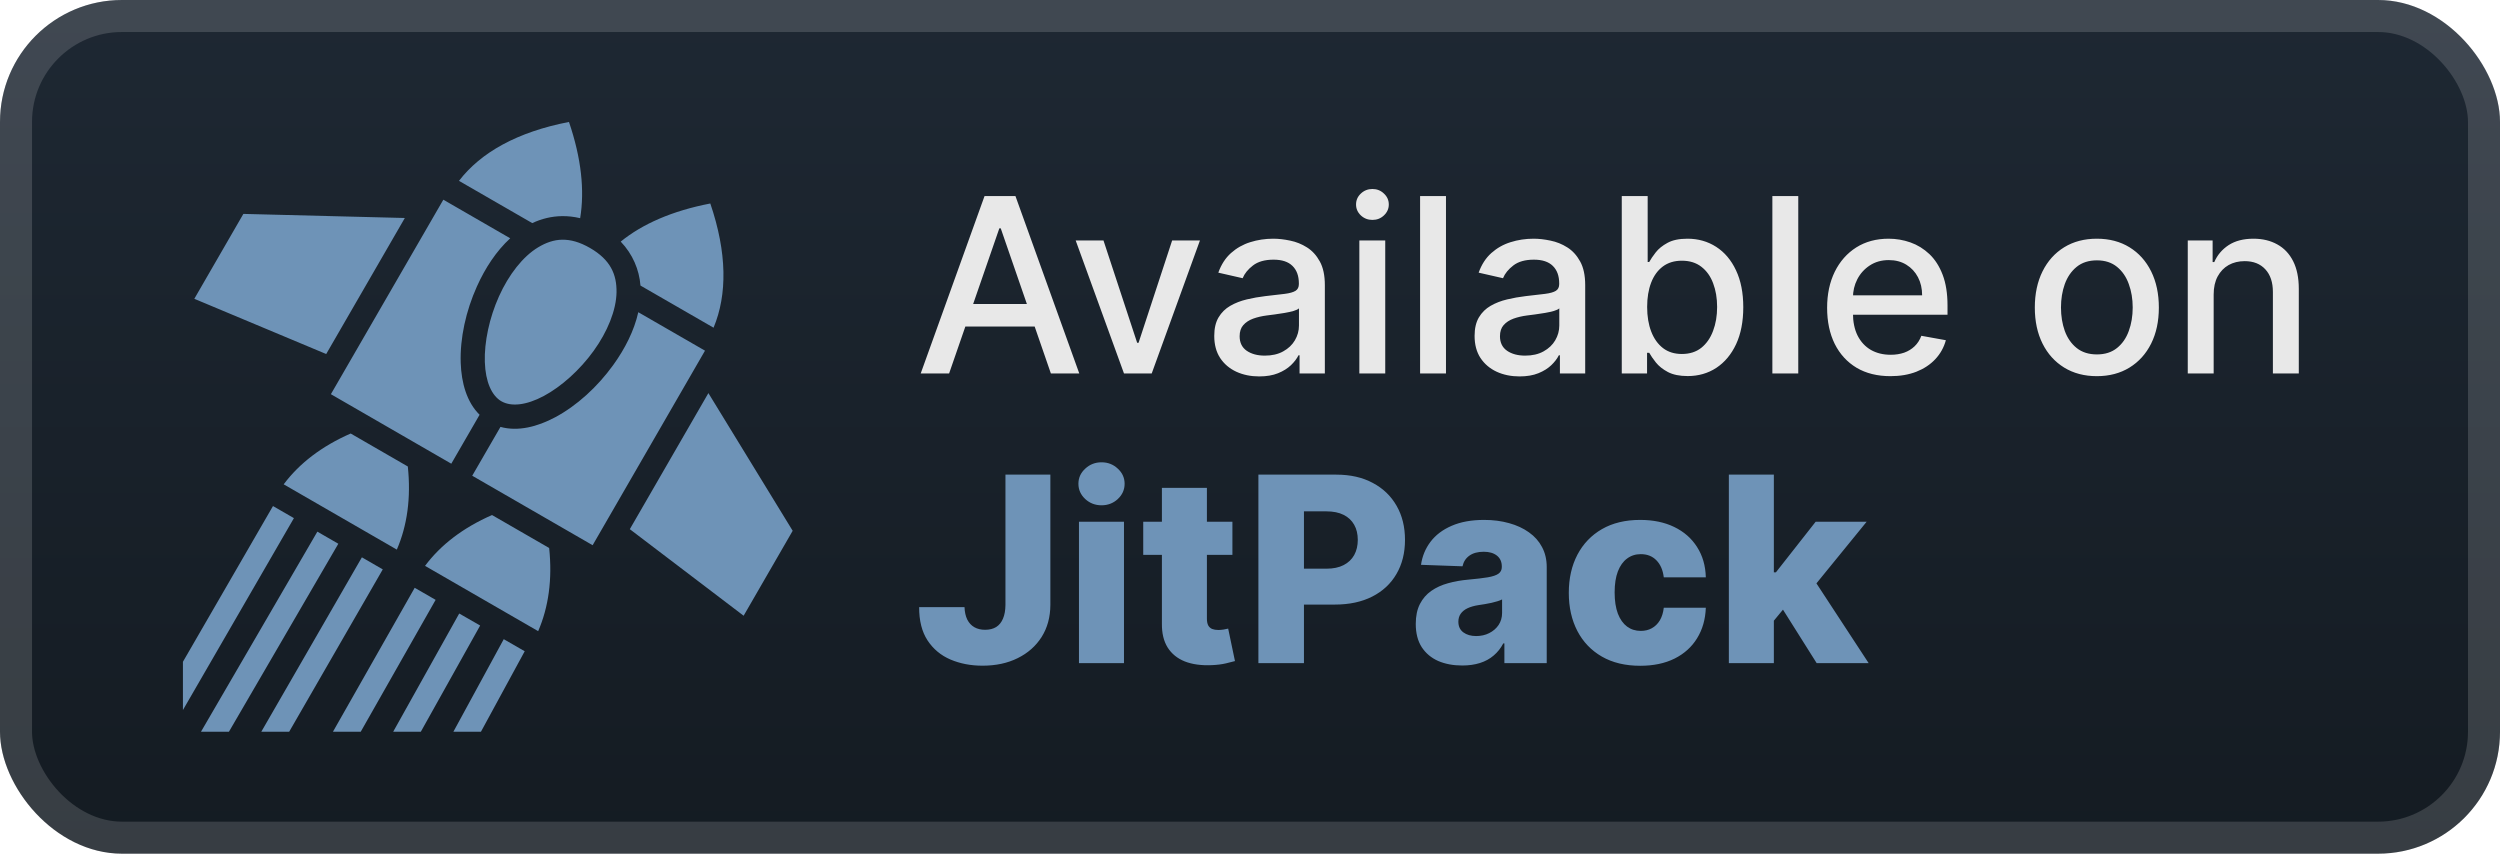 <svg width="164" height="56" viewBox="0 0 164 56" fill="none" xmlns="http://www.w3.org/2000/svg">
<rect y="-0" width="164" height="56" rx="8" fill="url(#paint0_linear_28_620)"/>
<g filter="url(#filter0_d_28_620)">
<path d="M37.324 8C33.937 8.655 31.542 9.999 30.109 11.864L34.917 14.636C35.518 14.351 36.177 14.188 36.865 14.178C37.255 14.172 37.655 14.216 38.058 14.313C38.359 12.495 38.137 10.383 37.324 8H37.324ZM29.083 13.1L21.706 25.859L29.605 30.419L31.461 27.209C30.619 26.38 30.267 25.117 30.223 23.801C30.169 22.192 30.56 20.403 31.288 18.786C31.829 17.585 32.553 16.473 33.47 15.632L29.083 13.1L29.083 13.1ZM46.596 13.349C44.102 13.831 42.149 14.688 40.719 15.849C41.511 16.679 41.932 17.693 42.015 18.733L46.81 21.497C47.717 19.321 47.699 16.583 46.596 13.349H46.596ZM15.965 14.032L12.747 19.601L21.399 23.224L26.557 14.3L15.965 14.032L15.965 14.032ZM36.884 15.724C36.329 15.733 35.816 15.916 35.309 16.22C34.296 16.827 33.369 18.027 32.736 19.435C32.102 20.842 31.762 22.444 31.805 23.748C31.848 25.051 32.257 25.957 32.892 26.325C32.893 26.325 32.894 26.325 32.895 26.325C33.531 26.691 34.519 26.592 35.67 25.978C36.822 25.363 38.041 24.269 38.943 23.017C39.846 21.766 40.423 20.361 40.444 19.18C40.464 18 40.047 17.041 38.705 16.267C38.034 15.88 37.438 15.716 36.884 15.725L36.884 15.724ZM41.872 20.481C41.601 21.694 40.999 22.877 40.229 23.944C39.191 25.383 37.839 26.616 36.417 27.374C35.252 27.996 33.975 28.323 32.831 28.004L30.978 31.208L38.877 35.766L46.248 23.004L41.872 20.481L41.872 20.481ZM46.471 25.787L41.316 34.714L48.782 40.392L52 34.82L46.471 25.788L46.471 25.787ZM23.005 28.438C21.099 29.272 19.635 30.4 18.61 31.772L26.032 36.054C26.714 34.48 26.969 32.656 26.753 30.602L23.005 28.438L23.005 28.438ZM17.908 33.197L12 43.413V46.578L19.281 33.989L17.908 33.197L17.908 33.197ZM32.277 33.787C30.37 34.621 28.907 35.748 27.882 37.121L35.304 41.404C35.986 39.828 36.242 38.004 36.025 35.948L32.277 33.787V33.787ZM20.819 34.876L13.185 48H15.019L22.194 35.67L20.818 34.876L20.819 34.876ZM23.74 36.56L17.142 48H18.971L25.11 37.352L23.74 36.56H23.74ZM27.204 38.559L21.842 48H23.665L28.577 39.351L27.204 38.559H27.204ZM30.125 40.246L25.794 48H27.607L31.498 41.035L30.125 40.246L30.125 40.246ZM33.046 41.93L29.743 48H31.551L34.421 42.722L33.046 41.93L33.046 41.93Z" fill="#6E93B7"/>
</g>
<g filter="url(#filter1_d_28_620)">
<path d="M62.261 24.5H60.398L64.585 12.864H66.614L70.801 24.5H68.938L65.648 14.977H65.557L62.261 24.5ZM62.574 19.943H68.619V21.42H62.574V19.943ZM78.717 15.773L75.552 24.5H73.734L70.564 15.773H72.388L74.598 22.488H74.689L76.893 15.773H78.717ZM82.604 24.693C82.051 24.693 81.551 24.591 81.104 24.386C80.657 24.178 80.302 23.877 80.041 23.483C79.784 23.089 79.655 22.606 79.655 22.034C79.655 21.541 79.749 21.136 79.939 20.818C80.128 20.5 80.384 20.248 80.706 20.062C81.028 19.877 81.388 19.737 81.785 19.642C82.183 19.547 82.588 19.475 83.001 19.426C83.524 19.365 83.948 19.316 84.274 19.278C84.6 19.237 84.837 19.17 84.984 19.079C85.132 18.988 85.206 18.841 85.206 18.636V18.596C85.206 18.1 85.066 17.716 84.785 17.443C84.509 17.17 84.096 17.034 83.547 17.034C82.975 17.034 82.524 17.161 82.195 17.415C81.869 17.665 81.643 17.943 81.518 18.25L79.922 17.886C80.111 17.356 80.388 16.928 80.751 16.602C81.119 16.273 81.541 16.034 82.018 15.886C82.496 15.735 82.998 15.659 83.524 15.659C83.873 15.659 84.242 15.701 84.632 15.784C85.026 15.864 85.393 16.011 85.734 16.227C86.079 16.443 86.361 16.752 86.581 17.153C86.801 17.551 86.91 18.068 86.91 18.704V24.5H85.251V23.307H85.183C85.073 23.526 84.909 23.742 84.689 23.954C84.469 24.166 84.187 24.343 83.842 24.483C83.498 24.623 83.085 24.693 82.604 24.693ZM82.973 23.329C83.443 23.329 83.844 23.237 84.177 23.051C84.515 22.865 84.77 22.623 84.945 22.324C85.123 22.021 85.212 21.697 85.212 21.352V20.227C85.151 20.288 85.034 20.345 84.859 20.398C84.689 20.447 84.494 20.49 84.274 20.528C84.054 20.562 83.84 20.595 83.632 20.625C83.424 20.651 83.249 20.674 83.109 20.693C82.78 20.735 82.479 20.805 82.206 20.903C81.937 21.002 81.721 21.144 81.558 21.329C81.399 21.511 81.32 21.754 81.32 22.057C81.32 22.477 81.475 22.795 81.785 23.011C82.096 23.223 82.492 23.329 82.973 23.329ZM89.173 24.5V15.773H90.872V24.5H89.173ZM90.031 14.426C89.736 14.426 89.482 14.328 89.27 14.13C89.061 13.93 88.957 13.691 88.957 13.415C88.957 13.134 89.061 12.896 89.27 12.699C89.482 12.498 89.736 12.398 90.031 12.398C90.327 12.398 90.579 12.498 90.787 12.699C90.999 12.896 91.105 13.134 91.105 13.415C91.105 13.691 90.999 13.93 90.787 14.13C90.579 14.328 90.327 14.426 90.031 14.426ZM94.856 12.864V24.5H93.158V12.864H94.856ZM99.682 24.693C99.129 24.693 98.629 24.591 98.182 24.386C97.735 24.178 97.381 23.877 97.119 23.483C96.862 23.089 96.733 22.606 96.733 22.034C96.733 21.541 96.828 21.136 97.017 20.818C97.206 20.5 97.462 20.248 97.784 20.062C98.106 19.877 98.466 19.737 98.864 19.642C99.261 19.547 99.667 19.475 100.08 19.426C100.602 19.365 101.026 19.316 101.352 19.278C101.678 19.237 101.915 19.17 102.062 19.079C102.21 18.988 102.284 18.841 102.284 18.636V18.596C102.284 18.1 102.144 17.716 101.864 17.443C101.587 17.17 101.174 17.034 100.625 17.034C100.053 17.034 99.602 17.161 99.273 17.415C98.947 17.665 98.722 17.943 98.597 18.25L97 17.886C97.189 17.356 97.466 16.928 97.829 16.602C98.197 16.273 98.619 16.034 99.097 15.886C99.574 15.735 100.076 15.659 100.602 15.659C100.951 15.659 101.32 15.701 101.71 15.784C102.104 15.864 102.472 16.011 102.812 16.227C103.157 16.443 103.439 16.752 103.659 17.153C103.879 17.551 103.989 18.068 103.989 18.704V24.5H102.33V23.307H102.261C102.151 23.526 101.987 23.742 101.767 23.954C101.547 24.166 101.265 24.343 100.92 24.483C100.576 24.623 100.163 24.693 99.682 24.693ZM100.051 23.329C100.521 23.329 100.922 23.237 101.256 23.051C101.593 22.865 101.848 22.623 102.023 22.324C102.201 22.021 102.29 21.697 102.29 21.352V20.227C102.229 20.288 102.112 20.345 101.937 20.398C101.767 20.447 101.572 20.49 101.352 20.528C101.133 20.562 100.919 20.595 100.71 20.625C100.502 20.651 100.328 20.674 100.187 20.693C99.858 20.735 99.557 20.805 99.284 20.903C99.015 21.002 98.799 21.144 98.636 21.329C98.477 21.511 98.398 21.754 98.398 22.057C98.398 22.477 98.553 22.795 98.864 23.011C99.174 23.223 99.57 23.329 100.051 23.329ZM106.388 24.5V12.864H108.087V17.187H108.189C108.287 17.006 108.429 16.795 108.615 16.557C108.801 16.318 109.058 16.11 109.388 15.932C109.717 15.75 110.153 15.659 110.695 15.659C111.399 15.659 112.028 15.837 112.581 16.193C113.134 16.549 113.568 17.062 113.882 17.733C114.2 18.403 114.359 19.21 114.359 20.153C114.359 21.096 114.202 21.905 113.888 22.579C113.573 23.25 113.142 23.767 112.592 24.131C112.043 24.49 111.416 24.67 110.712 24.67C110.181 24.67 109.748 24.581 109.41 24.403C109.077 24.225 108.816 24.017 108.626 23.778C108.437 23.54 108.291 23.328 108.189 23.142H108.047V24.5H106.388ZM108.053 20.136C108.053 20.75 108.142 21.288 108.32 21.75C108.498 22.212 108.755 22.574 109.092 22.835C109.429 23.093 109.842 23.221 110.331 23.221C110.838 23.221 111.263 23.087 111.604 22.818C111.945 22.545 112.202 22.176 112.376 21.71C112.554 21.244 112.643 20.72 112.643 20.136C112.643 19.56 112.556 19.043 112.382 18.585C112.212 18.127 111.954 17.765 111.609 17.5C111.268 17.235 110.842 17.102 110.331 17.102C109.838 17.102 109.422 17.229 109.081 17.483C108.744 17.737 108.488 18.091 108.314 18.545C108.14 19 108.053 19.53 108.053 20.136ZM117.966 12.864V24.5H116.267V12.864H117.966ZM124.013 24.676C123.153 24.676 122.412 24.492 121.791 24.125C121.174 23.754 120.696 23.233 120.359 22.562C120.026 21.888 119.859 21.098 119.859 20.193C119.859 19.299 120.026 18.511 120.359 17.829C120.696 17.148 121.166 16.615 121.768 16.233C122.374 15.85 123.083 15.659 123.893 15.659C124.386 15.659 124.863 15.74 125.325 15.903C125.787 16.066 126.202 16.322 126.57 16.67C126.937 17.019 127.227 17.471 127.439 18.028C127.651 18.581 127.757 19.254 127.757 20.045V20.648H120.82V19.375H126.092C126.092 18.928 126.001 18.532 125.82 18.187C125.638 17.839 125.382 17.564 125.053 17.363C124.727 17.163 124.344 17.062 123.905 17.062C123.428 17.062 123.011 17.18 122.655 17.415C122.303 17.646 122.03 17.949 121.837 18.324C121.647 18.695 121.553 19.098 121.553 19.534V20.528C121.553 21.112 121.655 21.608 121.859 22.017C122.068 22.426 122.357 22.738 122.729 22.954C123.1 23.166 123.534 23.273 124.03 23.273C124.352 23.273 124.645 23.227 124.91 23.136C125.176 23.041 125.405 22.901 125.598 22.716C125.791 22.53 125.939 22.301 126.041 22.028L127.649 22.318C127.52 22.791 127.289 23.206 126.956 23.562C126.626 23.915 126.212 24.189 125.712 24.386C125.215 24.579 124.649 24.676 124.013 24.676ZM137.553 24.676C136.734 24.676 136.02 24.488 135.41 24.113C134.801 23.738 134.327 23.214 133.99 22.54C133.653 21.865 133.484 21.078 133.484 20.176C133.484 19.271 133.653 18.479 133.99 17.801C134.327 17.123 134.801 16.596 135.41 16.221C136.02 15.846 136.734 15.659 137.553 15.659C138.371 15.659 139.085 15.846 139.695 16.221C140.304 16.596 140.778 17.123 141.115 17.801C141.452 18.479 141.621 19.271 141.621 20.176C141.621 21.078 141.452 21.865 141.115 22.54C140.778 23.214 140.304 23.738 139.695 24.113C139.085 24.488 138.371 24.676 137.553 24.676ZM137.558 23.25C138.088 23.25 138.528 23.11 138.876 22.829C139.225 22.549 139.482 22.176 139.649 21.71C139.82 21.244 139.905 20.731 139.905 20.17C139.905 19.613 139.82 19.102 139.649 18.636C139.482 18.166 139.225 17.79 138.876 17.506C138.528 17.221 138.088 17.079 137.558 17.079C137.024 17.079 136.581 17.221 136.229 17.506C135.88 17.79 135.621 18.166 135.45 18.636C135.284 19.102 135.2 19.613 135.2 20.17C135.2 20.731 135.284 21.244 135.45 21.71C135.621 22.176 135.88 22.549 136.229 22.829C136.581 23.11 137.024 23.25 137.558 23.25ZM145.216 19.318V24.5H143.517V15.773H145.148V17.193H145.256C145.456 16.731 145.771 16.36 146.199 16.079C146.631 15.799 147.174 15.659 147.829 15.659C148.424 15.659 148.945 15.784 149.392 16.034C149.839 16.28 150.186 16.648 150.432 17.136C150.678 17.625 150.801 18.229 150.801 18.949V24.5H149.102V19.153C149.102 18.521 148.937 18.026 148.608 17.67C148.278 17.31 147.826 17.131 147.25 17.131C146.856 17.131 146.506 17.216 146.199 17.386C145.896 17.557 145.655 17.807 145.477 18.136C145.303 18.462 145.216 18.856 145.216 19.318Z" fill="#E8E8E8"/>
<path d="M65.958 31.136H68.904V39.684C68.9 40.485 68.709 41.186 68.331 41.785C67.953 42.381 67.429 42.844 66.761 43.174C66.097 43.504 65.329 43.669 64.455 43.669C63.682 43.669 62.98 43.534 62.348 43.264C61.721 42.995 61.219 42.576 60.845 42.009C60.475 41.441 60.292 40.715 60.296 39.829H63.272C63.284 40.147 63.344 40.419 63.453 40.644C63.566 40.866 63.721 41.033 63.918 41.145C64.115 41.258 64.351 41.314 64.624 41.314C64.91 41.314 65.151 41.254 65.349 41.133C65.546 41.009 65.695 40.825 65.795 40.584C65.9 40.343 65.954 40.043 65.958 39.684V31.136ZM70.78 43.5V34.227H73.733V43.5H70.78ZM72.26 33.147C71.845 33.147 71.489 33.01 71.191 32.736C70.893 32.458 70.744 32.124 70.744 31.734C70.744 31.348 70.893 31.017 71.191 30.744C71.489 30.466 71.845 30.327 72.26 30.327C72.678 30.327 73.034 30.466 73.328 30.744C73.626 31.017 73.775 31.348 73.775 31.734C73.775 32.124 73.626 32.458 73.328 32.736C73.034 33.01 72.678 33.147 72.26 33.147ZM80.846 34.227V36.4H74.996V34.227H80.846ZM76.221 32.005H79.173V40.584C79.173 40.765 79.201 40.912 79.258 41.025C79.318 41.133 79.405 41.212 79.517 41.26C79.63 41.304 79.765 41.327 79.922 41.327C80.034 41.327 80.153 41.316 80.278 41.296C80.407 41.272 80.503 41.252 80.568 41.236L81.014 43.367C80.874 43.407 80.674 43.458 80.417 43.518C80.163 43.578 79.859 43.617 79.505 43.633C78.813 43.665 78.219 43.584 77.724 43.391C77.233 43.194 76.857 42.888 76.596 42.474C76.338 42.059 76.213 41.538 76.221 40.91V32.005ZM82.551 43.5V31.136H87.658C88.584 31.136 89.383 31.317 90.055 31.68C90.731 32.038 91.252 32.539 91.618 33.183C91.985 33.823 92.168 34.567 92.168 35.416C92.168 36.27 91.981 37.016 91.606 37.656C91.236 38.292 90.707 38.785 90.019 39.135C89.33 39.485 88.513 39.66 87.568 39.66H84.416V37.306H87.012C87.463 37.306 87.839 37.227 88.141 37.071C88.447 36.913 88.678 36.694 88.835 36.413C88.992 36.127 89.071 35.795 89.071 35.416C89.071 35.034 88.992 34.704 88.835 34.426C88.678 34.145 88.447 33.927 88.141 33.774C87.835 33.621 87.459 33.545 87.012 33.545H85.539V43.5H82.551ZM95.923 43.657C95.331 43.657 94.806 43.558 94.347 43.361C93.892 43.16 93.532 42.858 93.266 42.455C93.005 42.049 92.874 41.54 92.874 40.928C92.874 40.413 92.965 39.978 93.146 39.624C93.327 39.27 93.576 38.982 93.894 38.761C94.212 38.539 94.579 38.372 94.993 38.26C95.408 38.143 95.85 38.065 96.321 38.024C96.848 37.976 97.273 37.926 97.595 37.873C97.917 37.817 98.15 37.739 98.295 37.638C98.444 37.533 98.519 37.386 98.519 37.197V37.167C98.519 36.857 98.412 36.618 98.199 36.449C97.985 36.28 97.698 36.195 97.335 36.195C96.945 36.195 96.631 36.28 96.394 36.449C96.156 36.618 96.005 36.851 95.941 37.149L93.218 37.052C93.299 36.489 93.506 35.986 93.84 35.543C94.178 35.096 94.641 34.746 95.228 34.493C95.82 34.235 96.53 34.106 97.359 34.106C97.951 34.106 98.496 34.177 98.996 34.318C99.495 34.455 99.929 34.656 100.299 34.921C100.67 35.183 100.956 35.505 101.157 35.887C101.362 36.27 101.465 36.706 101.465 37.197V43.5H98.688V42.208H98.615C98.45 42.522 98.239 42.788 97.981 43.005C97.728 43.222 97.428 43.385 97.082 43.494C96.74 43.602 96.353 43.657 95.923 43.657ZM96.834 41.725C97.152 41.725 97.438 41.661 97.692 41.532C97.949 41.403 98.154 41.226 98.307 41.001C98.46 40.771 98.537 40.505 98.537 40.204V39.322C98.452 39.367 98.35 39.407 98.229 39.443C98.112 39.479 97.983 39.513 97.843 39.546C97.702 39.578 97.557 39.606 97.408 39.63C97.259 39.654 97.116 39.676 96.979 39.697C96.701 39.741 96.464 39.809 96.267 39.902C96.074 39.994 95.925 40.115 95.82 40.264C95.719 40.409 95.669 40.582 95.669 40.783C95.669 41.089 95.778 41.322 95.995 41.483C96.216 41.645 96.496 41.725 96.834 41.725ZM107.598 43.675C106.62 43.675 105.781 43.474 105.081 43.071C104.384 42.669 103.849 42.109 103.475 41.393C103.101 40.672 102.913 39.839 102.913 38.894C102.913 37.944 103.101 37.111 103.475 36.394C103.853 35.674 104.391 35.112 105.087 34.71C105.787 34.308 106.622 34.106 107.592 34.106C108.449 34.106 109.196 34.261 109.832 34.571C110.472 34.881 110.971 35.32 111.329 35.887C111.691 36.451 111.882 37.113 111.902 37.873H109.144C109.087 37.398 108.926 37.026 108.661 36.757C108.399 36.487 108.057 36.352 107.634 36.352C107.292 36.352 106.992 36.449 106.735 36.642C106.477 36.831 106.276 37.113 106.131 37.487C105.99 37.857 105.92 38.316 105.92 38.864C105.92 39.411 105.99 39.874 106.131 40.252C106.276 40.626 106.477 40.91 106.735 41.103C106.992 41.292 107.292 41.387 107.634 41.387C107.908 41.387 108.15 41.328 108.359 41.212C108.572 41.095 108.747 40.924 108.884 40.699C109.021 40.469 109.107 40.192 109.144 39.866H111.902C111.874 40.63 111.683 41.298 111.329 41.87C110.979 42.441 110.486 42.886 109.85 43.204C109.218 43.518 108.467 43.675 107.598 43.675ZM116.076 41.067L116.088 37.547H116.498L119.106 34.227H122.451L118.575 38.984H117.796L116.076 41.067ZM113.413 43.5V31.136H116.365V43.5H113.413ZM119.172 43.5L116.746 39.648L118.689 37.553L122.583 43.5H119.172Z" fill="#6E93B7"/>
</g>
<rect x="1.05" y="1.05" width="161.9" height="53.9" rx="6.95" stroke="white" stroke-opacity="0.15" stroke-width="2.1"/>
<defs>
<filter id="filter0_d_28_620" x="6.286" y="2.286" width="51.429" height="51.429" filterUnits="userSpaceOnUse" color-interpolation-filters="sRGB">
<feFlood flood-opacity="0" result="BackgroundImageFix"/>
<feColorMatrix in="SourceAlpha" type="matrix" values="0 0 0 0 0 0 0 0 0 0 0 0 0 0 0 0 0 0 127 0" result="hardAlpha"/>
<feOffset/>
<feGaussianBlur stdDeviation="2.857"/>
<feComposite in2="hardAlpha" operator="out"/>
<feColorMatrix type="matrix" values="0 0 0 0 0 0 0 0 0 0 0 0 0 0 0 0 0 0 0.25 0"/>
<feBlend mode="normal" in2="BackgroundImageFix" result="effect1_dropShadow_28_620"/>
<feBlend mode="normal" in="SourceGraphic" in2="effect1_dropShadow_28_620" result="shape"/>
</filter>
<filter id="filter1_d_28_620" x="54.4" y="3.9" width="103.2" height="48.2" filterUnits="userSpaceOnUse" color-interpolation-filters="sRGB">
<feFlood flood-opacity="0" result="BackgroundImageFix"/>
<feColorMatrix in="SourceAlpha" type="matrix" values="0 0 0 0 0 0 0 0 0 0 0 0 0 0 0 0 0 0 127 0" result="hardAlpha"/>
<feOffset/>
<feGaussianBlur stdDeviation="2.8"/>
<feComposite in2="hardAlpha" operator="out"/>
<feColorMatrix type="matrix" values="0 0 0 0 0 0 0 0 0 0 0 0 0 0 0 0 0 0 0.25 0"/>
<feBlend mode="normal" in2="BackgroundImageFix" result="effect1_dropShadow_28_620"/>
<feBlend mode="normal" in="SourceGraphic" in2="effect1_dropShadow_28_620" result="shape"/>
</filter>
<linearGradient id="paint0_linear_28_620" x1="82" y1="-0" x2="82" y2="56" gradientUnits="userSpaceOnUse">
<stop stop-color="#1E2833"/>
<stop offset="1" stop-color="#141B22"/>
</linearGradient>
</defs>
</svg>
